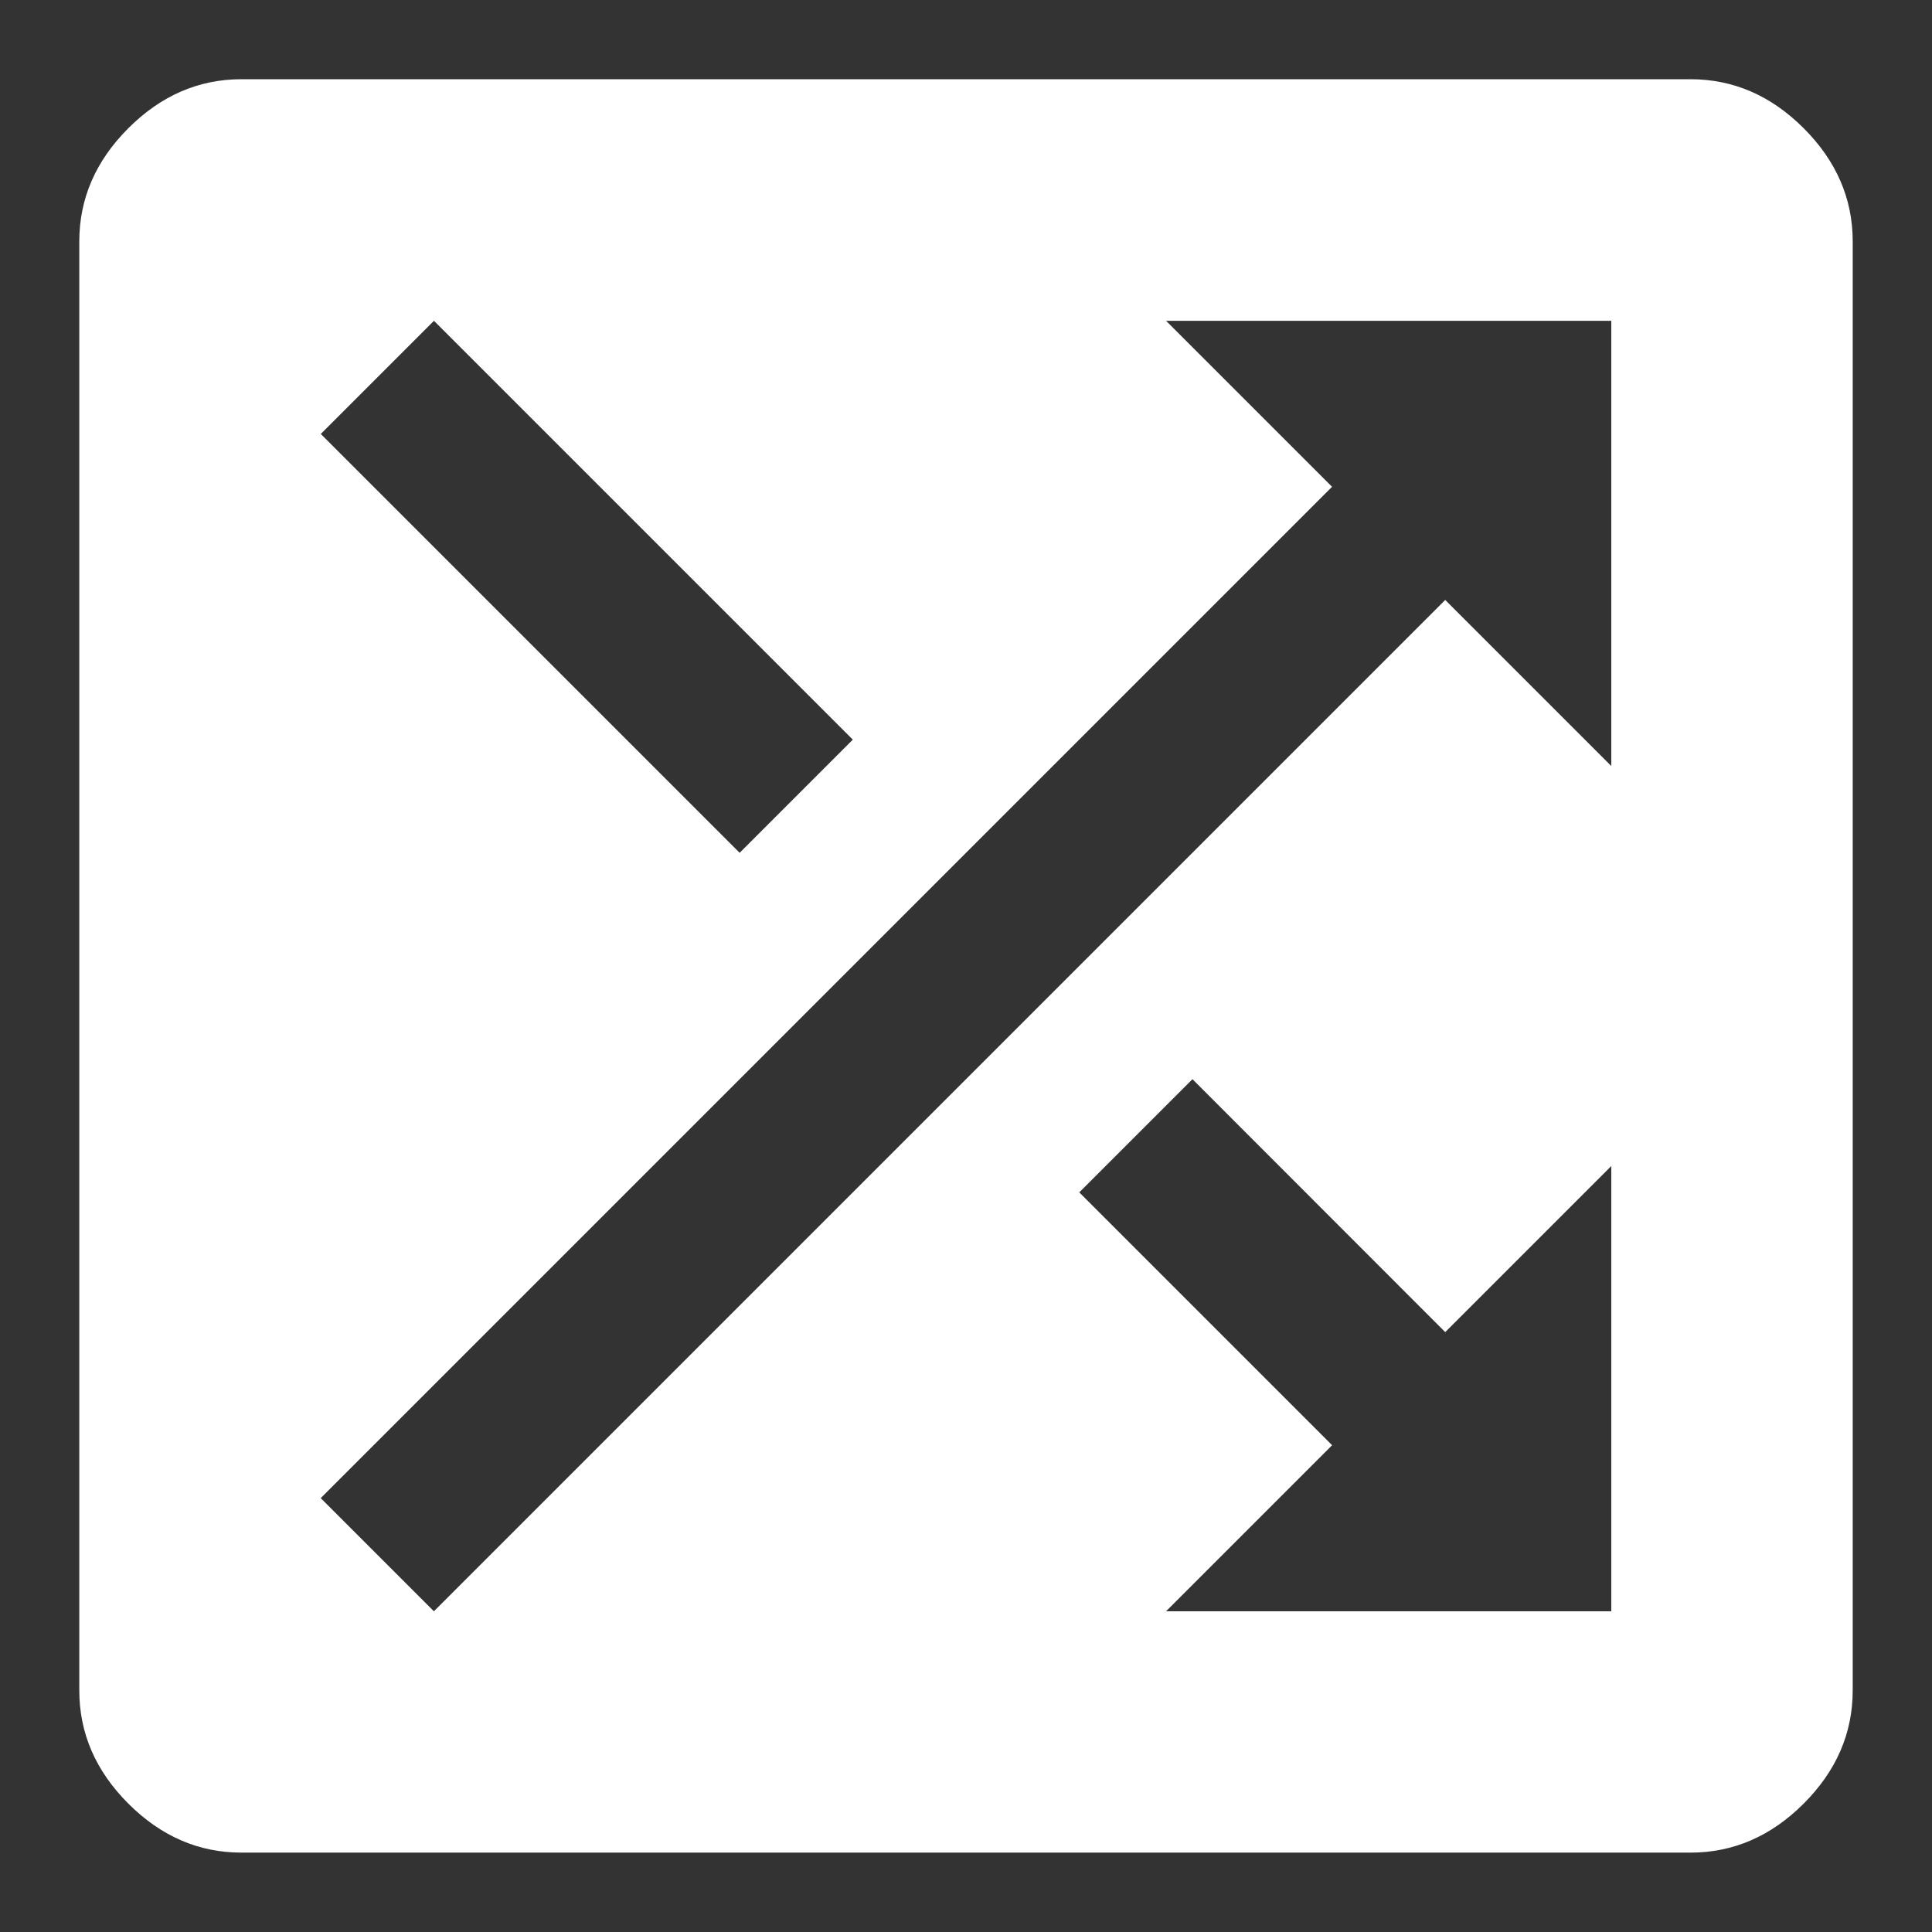<!-- Generated by IcoMoon.io -->
<svg version="1.1" xmlns="http://www.w3.org/2000/svg" width="24" height="24" viewBox="0 0 24 24">
<rect x="0" y="0" width="24" height="24" fill="#333333" stroke="none"/>
<title>shuffle_on</title>
<path fill="#fff" d="M14.813 13.406l-1.406 1.406 3.141 3.141-2.063 2.063h5.531v-5.531l-2.063 2.063zM14.484 3.984l2.063 2.063-12.563 12.563 1.406 1.406 12.563-12.563 2.063 2.063v-5.531h-5.531zM10.594 9.188l-5.203-5.203-1.406 1.406 5.203 5.203zM21 0.984q0.797 0 1.406 0.609t0.609 1.406v18q0 0.797-0.609 1.406t-1.406 0.609h-18q-0.797 0-1.406-0.609t-0.609-1.406v-18q0-0.797 0.609-1.406t1.406-0.609h18z"></path>
</svg>
